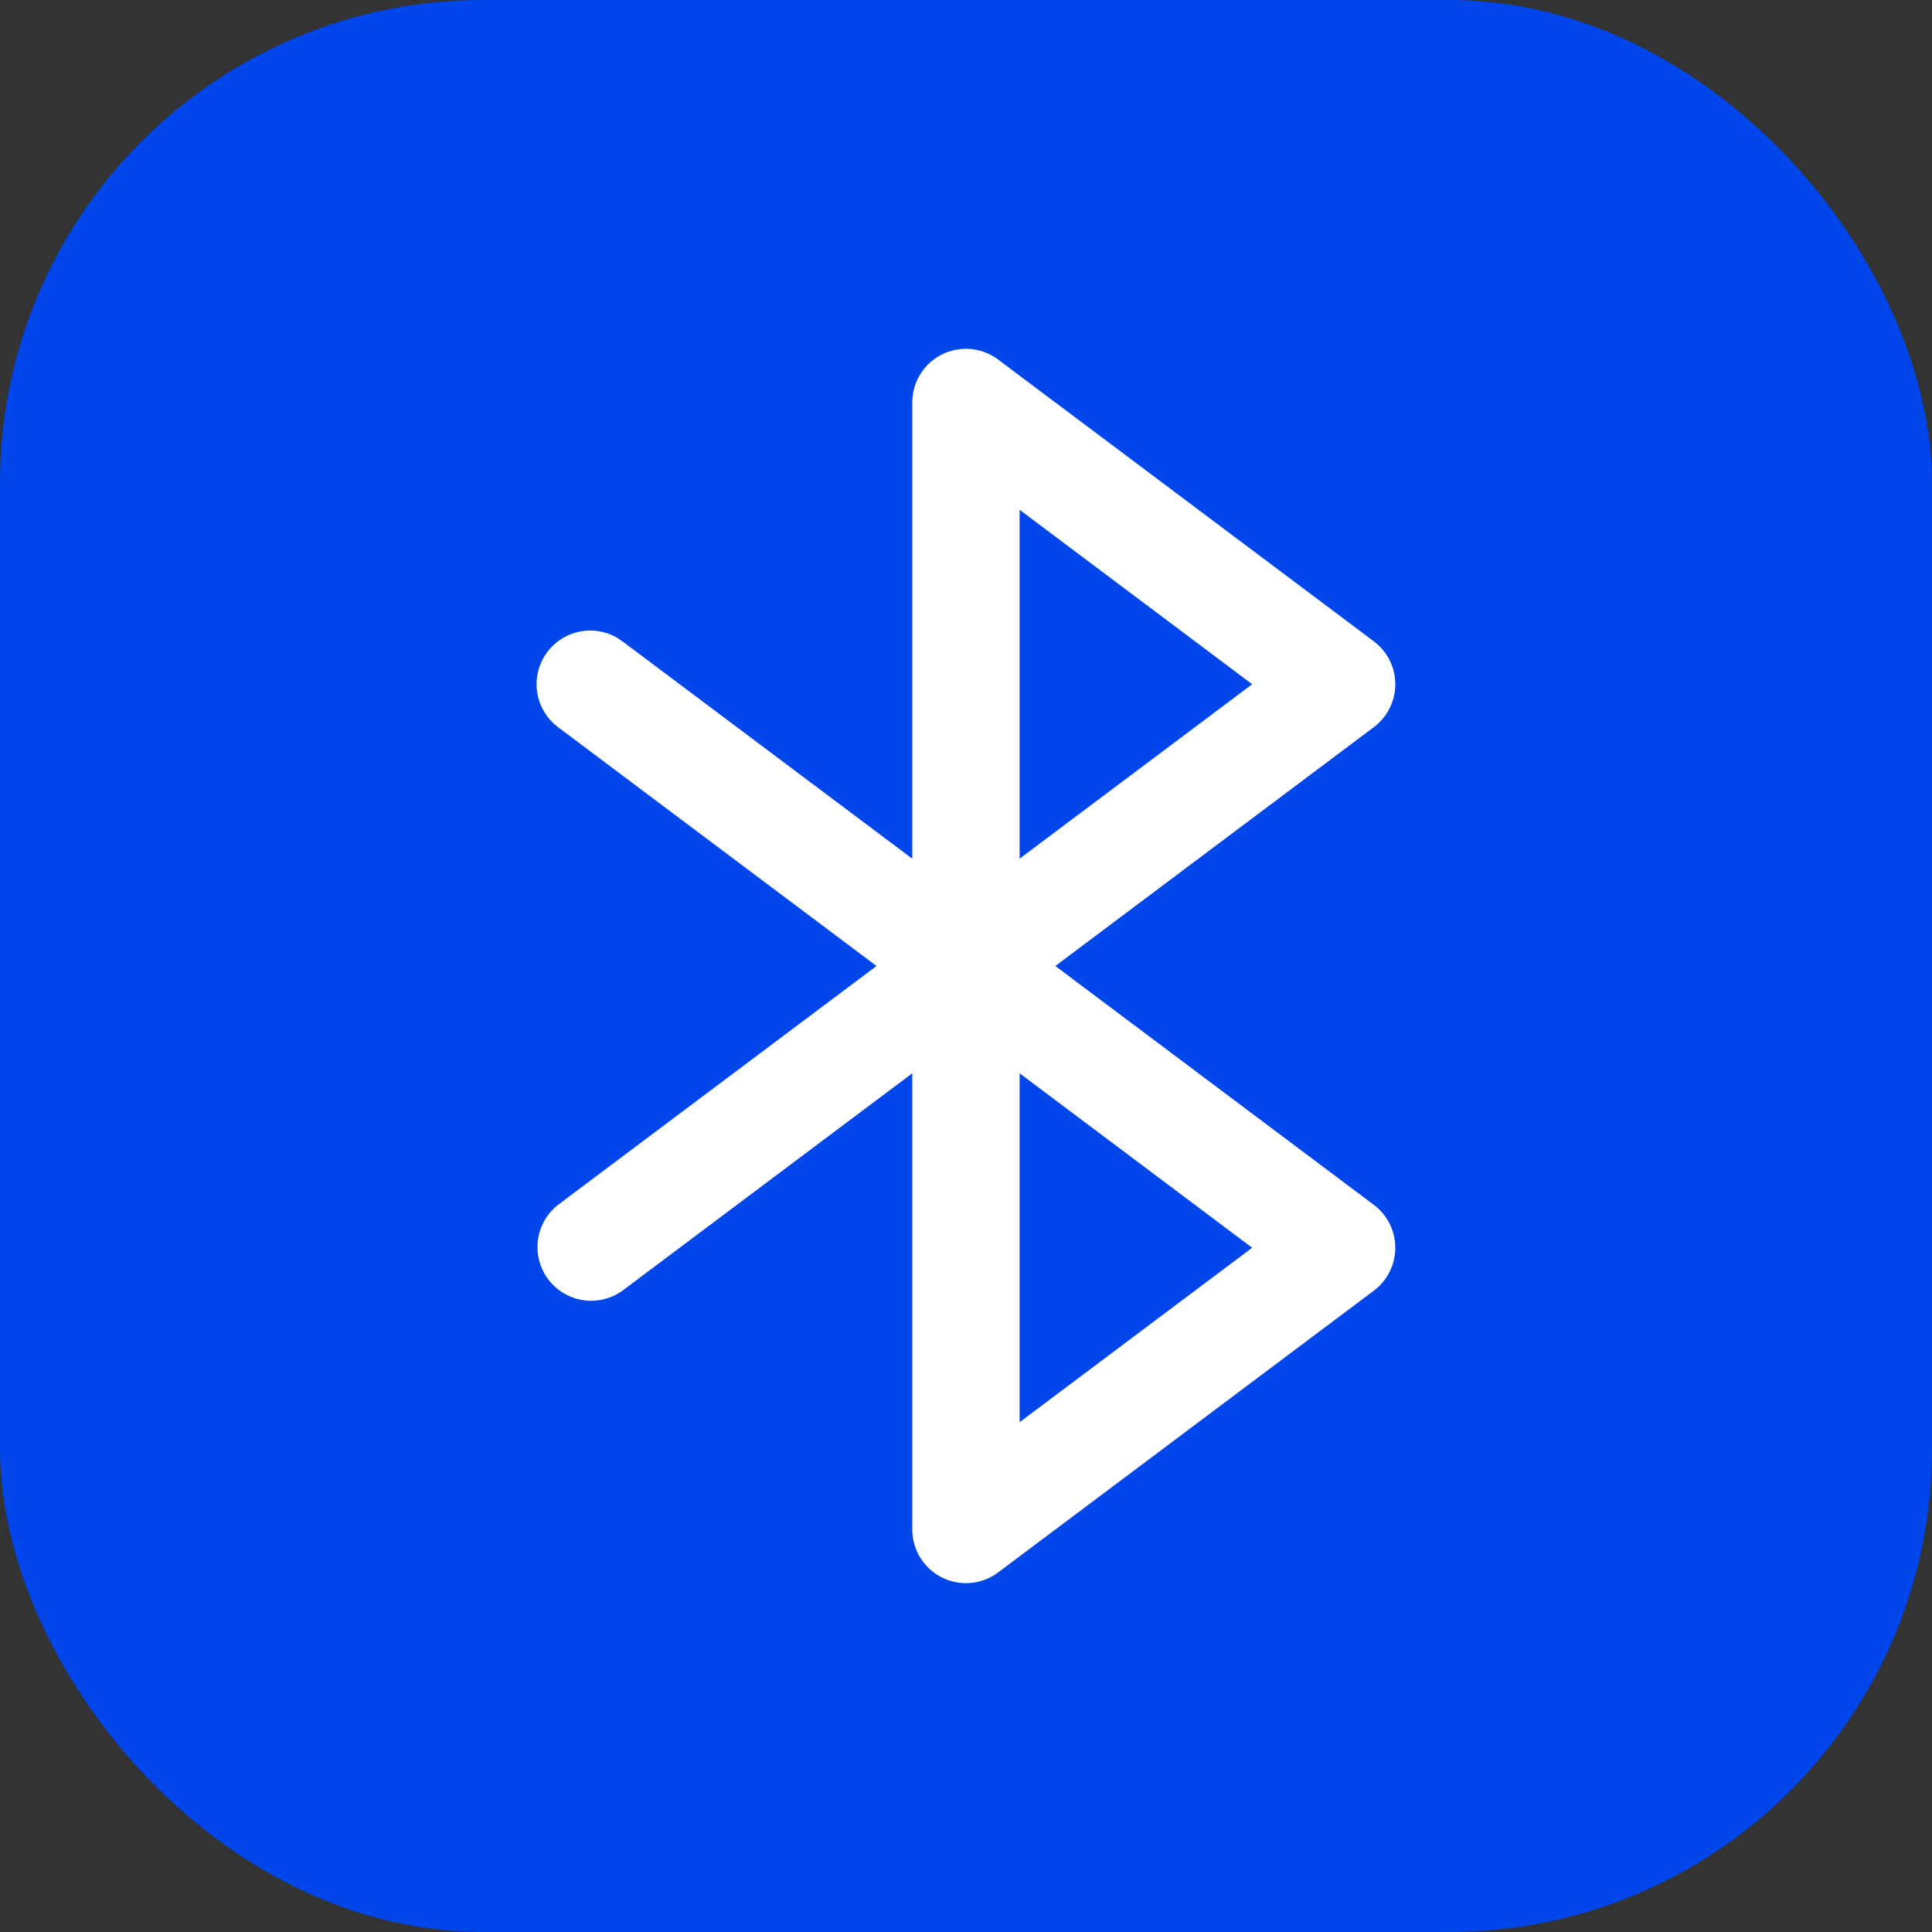 <svg xmlns="http://www.w3.org/2000/svg" width="72" height="72" fill="none"><rect width="100%" height="100%" fill="#333333" stroke="none"/><rect width="72" height="72" fill="#0046EB" rx="18"/><path fill="#fff" d="M35.104 13.21a2.001 2.001 0 0 1 2.094.19l14 10.5a2 2 0 0 1 0 3.2L39.331 36l11.867 8.9a2 2 0 0 1 0 3.2l-14 10.5a2.001 2.001 0 0 1-3.2-1.6V39.999l-10.8 8.1a2 2 0 0 1-2.4-3.199L32.665 36l-11.867-8.9-.157-.13a2 2 0 0 1 2.387-3.184l.17.115 10.8 8.1V15a2 2 0 0 1 1.106-1.79ZM37.998 53l8.667-6.5-8.667-6.501v13Zm0-21 8.667-6.5-8.667-6.501v13Z"/></svg>